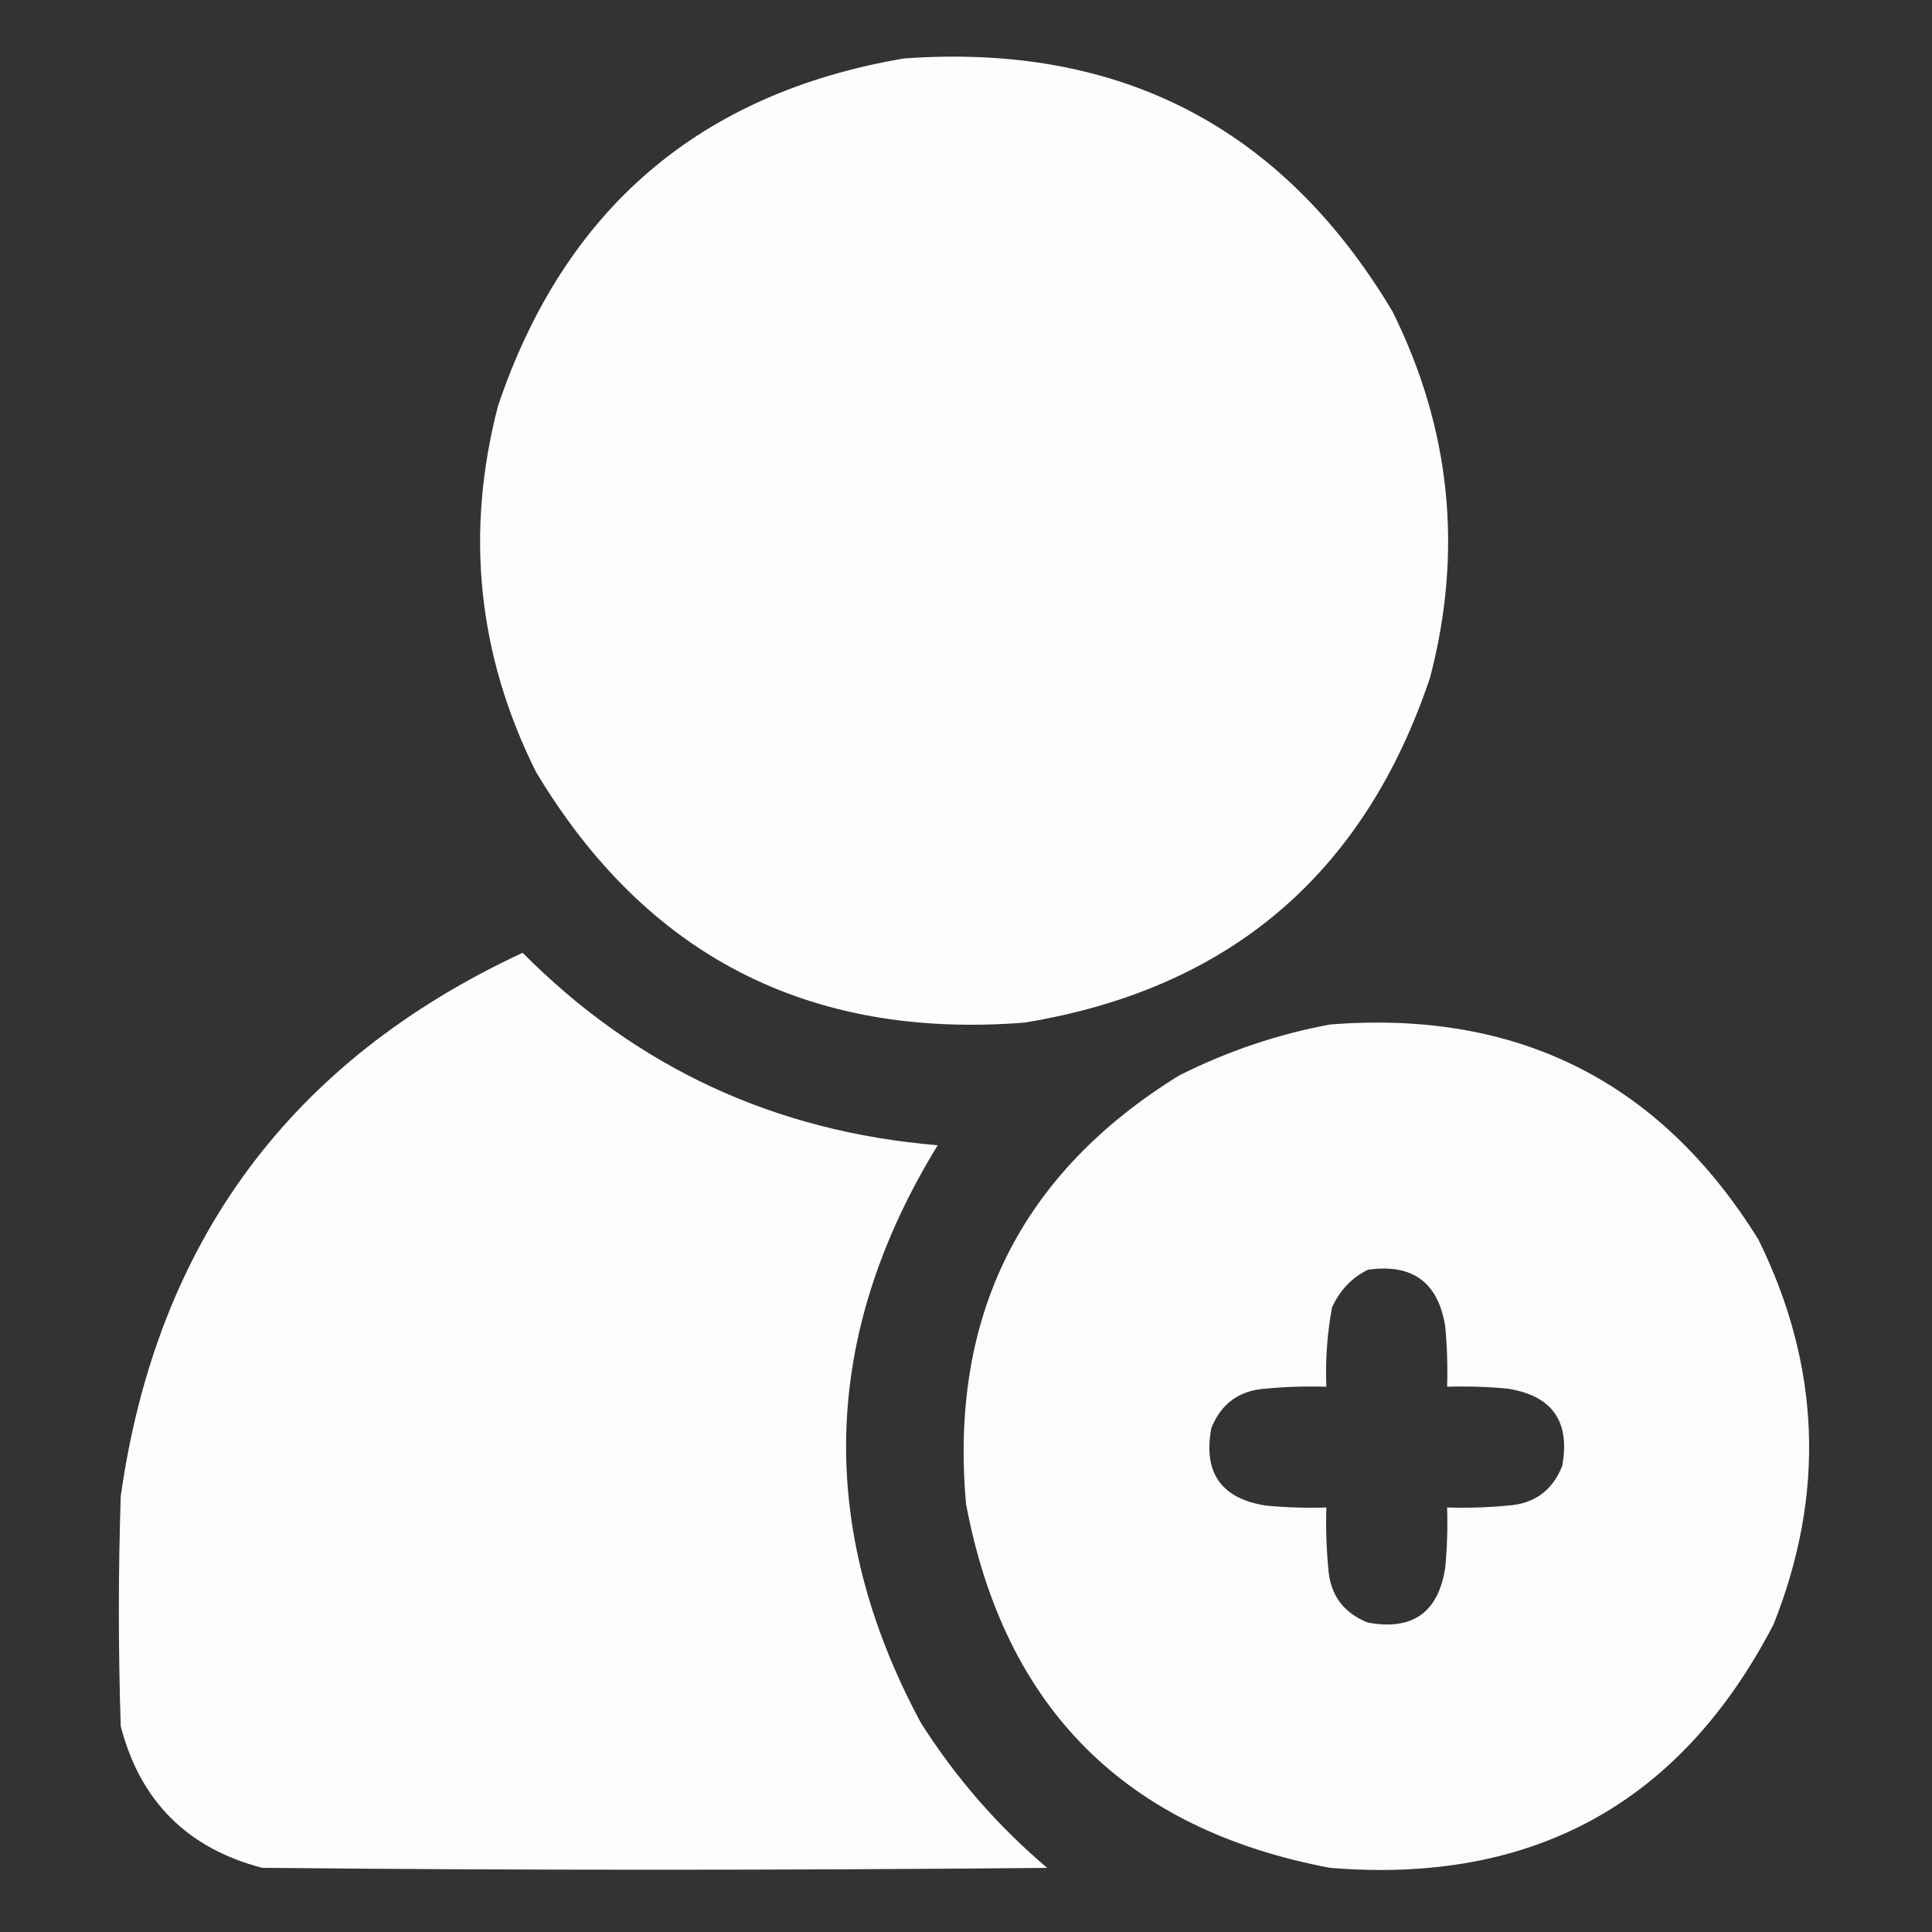 <?xml version="1.0" encoding="UTF-8"?>
<!DOCTYPE svg PUBLIC "-//W3C//DTD SVG 1.1//EN" "http://www.w3.org/Graphics/SVG/1.1/DTD/svg11.dtd">
<svg xmlns="http://www.w3.org/2000/svg" version="1.1" width="512px" height="512px" style="shape-rendering:geometricPrecision; text-rendering:geometricPrecision; image-rendering:optimizeQuality; fill-rule:evenodd; clip-rule:evenodd" xmlns:xlink="http://www.w3.org/1999/xlink">
<rect width="100%" height="100%" fill="#333333" stroke="none"/>
<g><path style="opacity:0.991" fill="#fefffe" d="M 239.5,15.5 C 296.677,11.335 339.843,33.668 369,82.5C 384.441,113.548 387.775,145.882 379,179.5C 361.55,231.618 325.717,262.118 271.5,271C 214.402,275.491 171.236,253.324 142,204.5C 126.559,173.452 123.225,141.118 132,107.5C 149.618,55.371 185.452,24.704 239.5,15.5 Z"/></g>
<g><path style="opacity:0.991" fill="#fefffe" d="M 138.5,252.5 C 168.722,282.938 205.388,299.938 248.5,303.5C 217.706,353.744 216.206,404.744 244,456.5C 253.181,471.004 264.347,483.837 277.5,495C 208.167,495.667 138.833,495.667 69.5,495C 49.667,489.833 37.167,477.333 32,457.5C 31.333,437.167 31.333,416.833 32,396.5C 41.522,329.063 77.022,281.063 138.5,252.5 Z"/></g>
<g><path style="opacity:0.984" fill="#fefffe" d="M 352.5,271.5 C 402.158,267.578 439.991,286.578 466,328.5C 482.469,361.889 483.802,395.889 470,430.5C 445.36,477.913 406.194,499.413 352.5,495C 298.324,484.824 266.158,452.658 256,398.5C 251.595,348.81 270.429,310.977 312.5,285C 325.31,278.564 338.643,274.064 352.5,271.5 Z M 362.5,336.5 C 374.308,334.817 381.141,339.817 383,351.5C 383.499,356.823 383.666,362.156 383.5,367.5C 388.844,367.334 394.177,367.501 399.5,368C 411.343,369.847 416.176,376.68 414,388.5C 411.399,395.053 406.566,398.553 399.5,399C 394.177,399.499 388.844,399.666 383.5,399.5C 383.666,404.844 383.499,410.177 383,415.5C 381.153,427.343 374.32,432.176 362.5,430C 355.947,427.399 352.447,422.566 352,415.5C 351.501,410.177 351.334,404.844 351.5,399.5C 346.156,399.666 340.823,399.499 335.5,399C 323.657,397.153 318.824,390.32 321,378.5C 323.601,371.947 328.434,368.447 335.5,368C 340.823,367.501 346.156,367.334 351.5,367.5C 351.212,360.437 351.712,353.437 353,346.5C 355.022,341.98 358.189,338.647 362.5,336.5 Z"/></g>
</svg>
